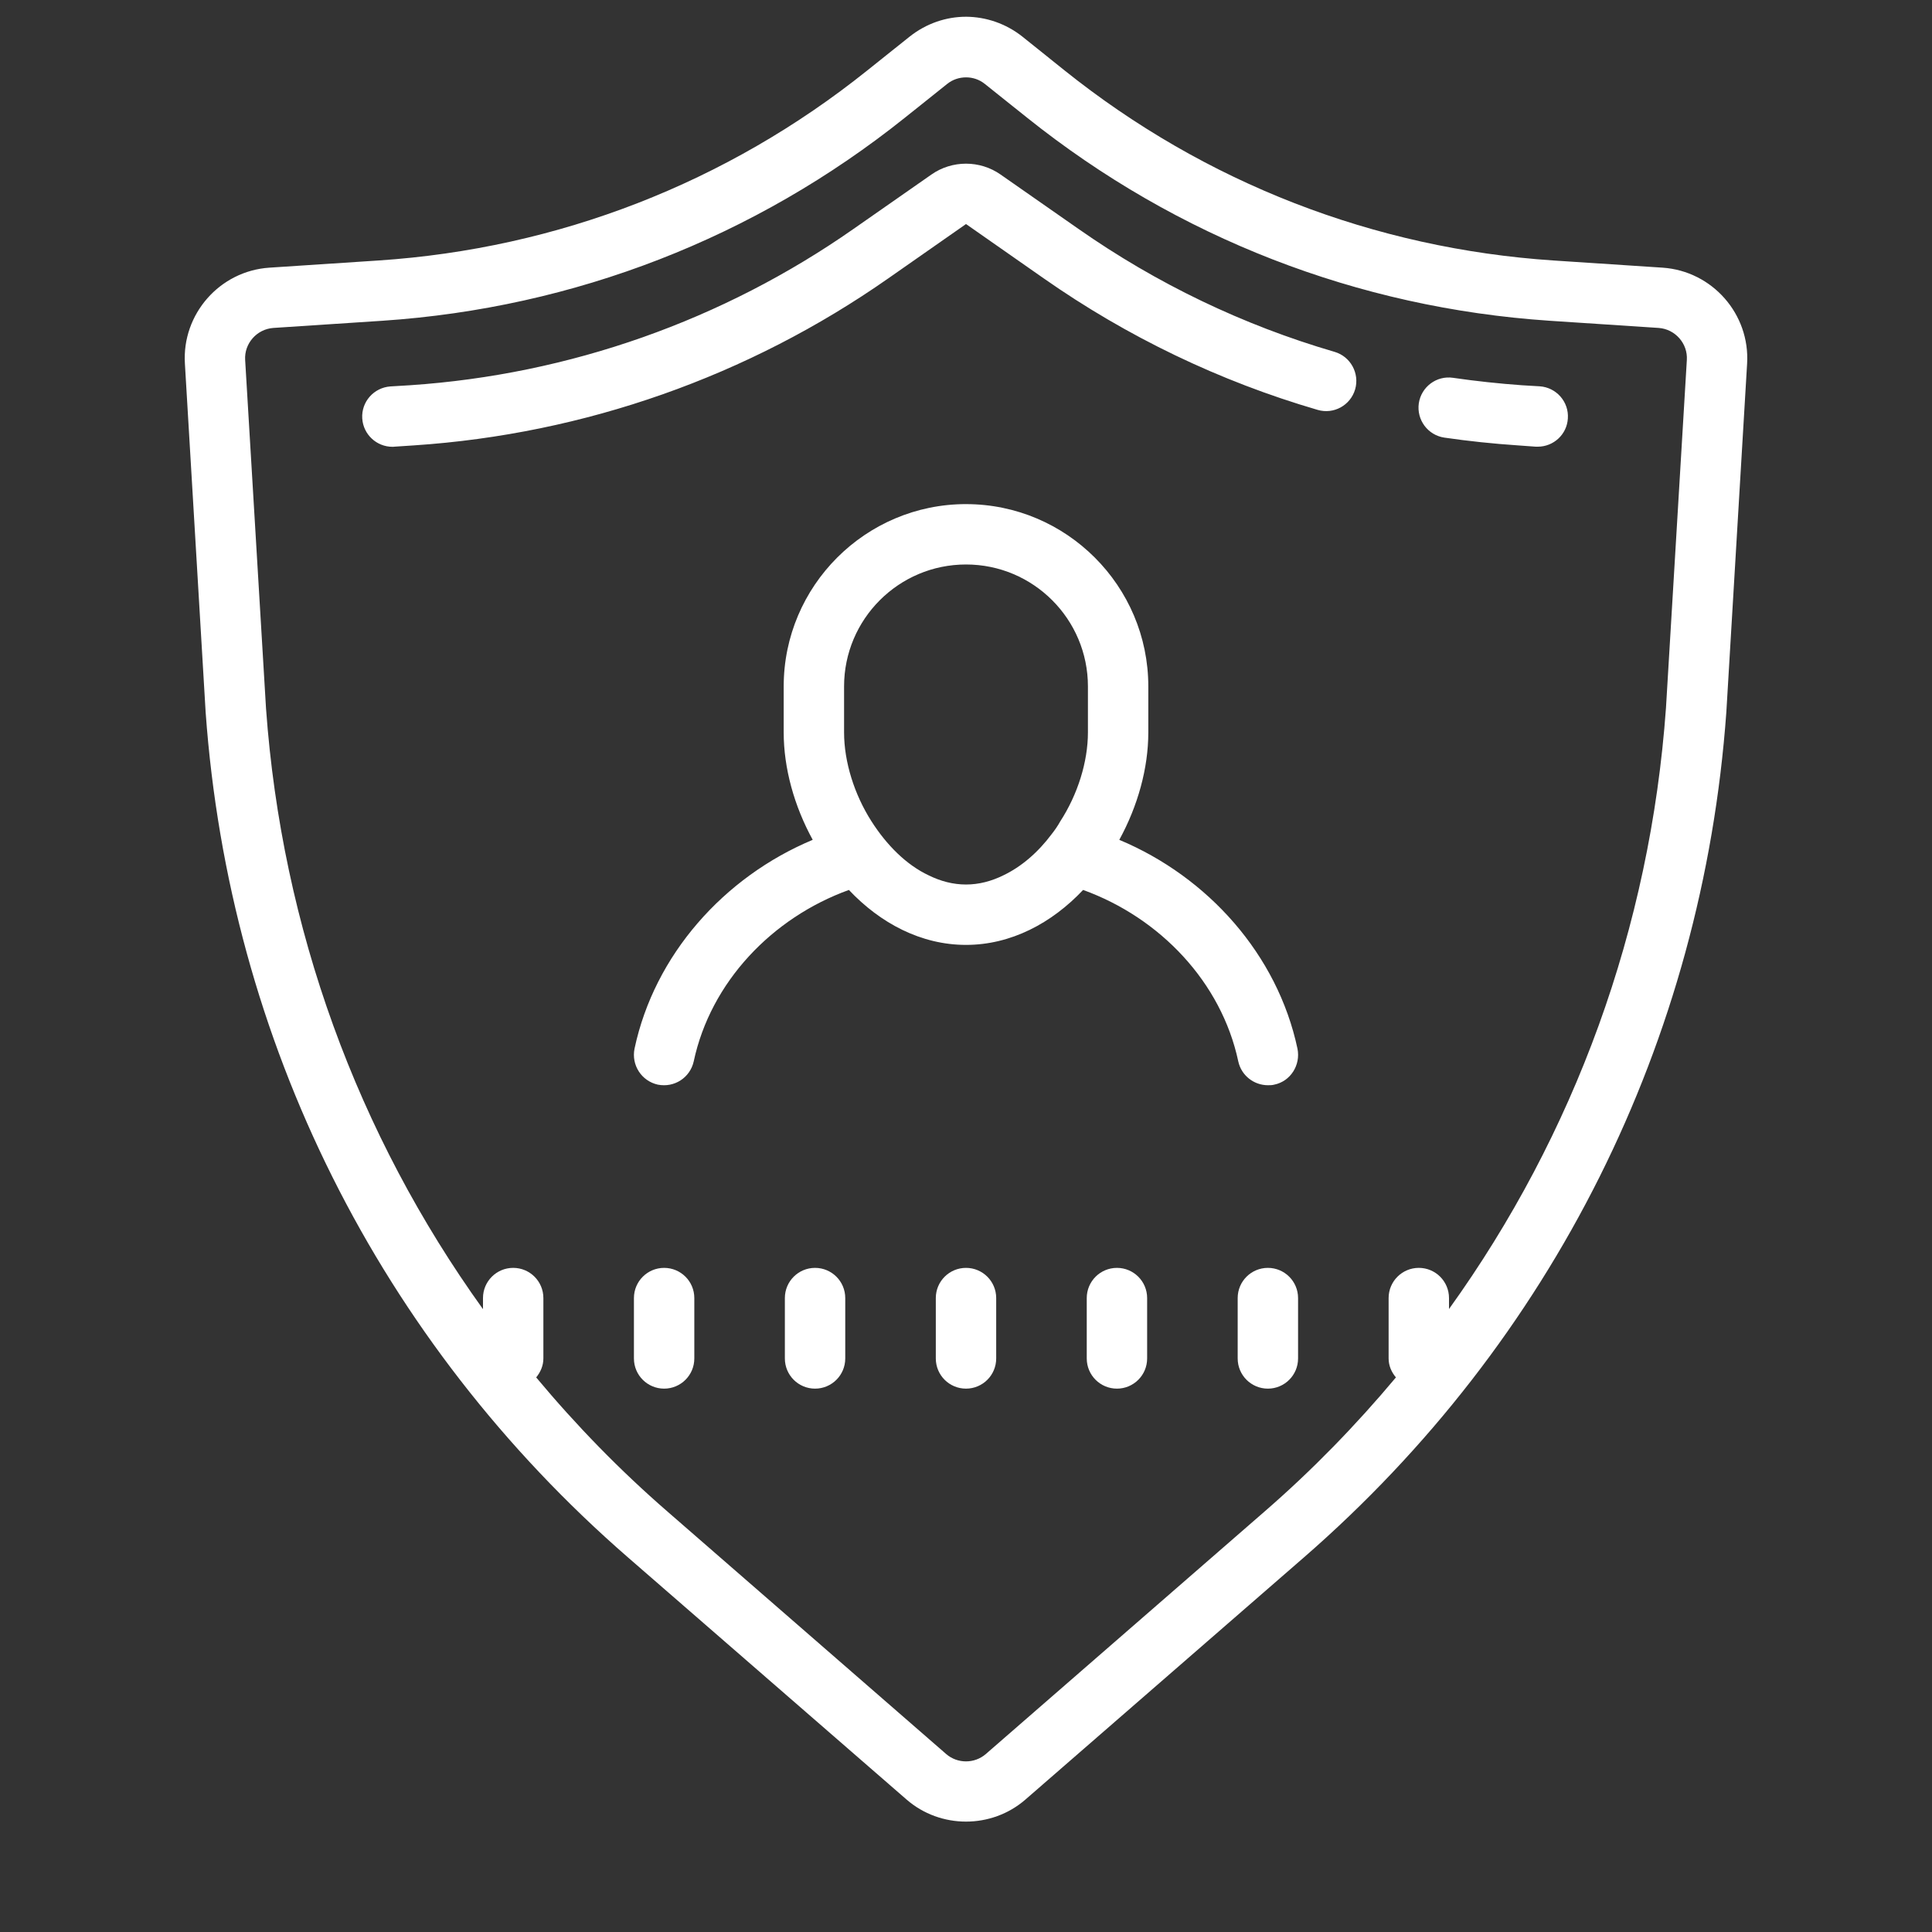 <svg xmlns="http://www.w3.org/2000/svg" x="0px" y="0px"
width="20" height="20"
viewBox="0 0 172 172"
style=" fill:#000000;"><rect x="0" y="0" width="172" height="172" fill="#333333" stroke="none"/><g fill="none" fill-rule="nonzero" stroke="none" stroke-width="1" stroke-linecap="butt" stroke-linejoin="miter" stroke-miterlimit="10" stroke-dasharray="" stroke-dashoffset="0" font-family="none" font-weight="none" font-size="none" text-anchor="none" style="mix-blend-mode: normal"><path d="M0,172v-172h172v172z" fill="none"></path><g fill="#ffffff"><path d="M86,1.491c-1.774,0 -3.548,0.598 -5.039,1.785l-3.758,3.002c-12.493,10.005 -27.536,15.852 -43.504,16.912l-9.721,0.64c-4.42,0.294 -7.79,4.136 -7.517,8.545l1.848,31.053c2.11,29.258 15.464,55.976 37.604,75.229l24.796,21.552c1.512,1.312 3.401,1.963 5.291,1.963c1.89,0 3.779,-0.651 5.291,-1.963l24.786,-21.552c22.14,-19.253 35.504,-45.971 37.614,-75.26l1.848,-31.011c0.273,-4.42 -3.097,-8.251 -7.517,-8.556l-9.721,-0.64c-15.957,-1.06 -31.011,-6.908 -43.504,-16.902l-3.758,-3.013c-1.491,-1.186 -3.265,-1.774 -5.039,-1.785zM86,6.887c0.598,0 1.186,0.189 1.68,0.588l3.758,3.002c13.364,10.687 29.437,16.933 46.506,18.078l9.721,0.64c1.47,0.105 2.604,1.386 2.509,2.855l-1.858,30.98c-1.407,19.589 -8.136,37.961 -19.316,53.509v-0.976c0,-1.491 -1.207,-2.688 -2.688,-2.688c-1.48,0 -2.688,1.197 -2.688,2.688v5.375c0,0.651 0.262,1.228 0.651,1.69c-3.559,4.252 -7.454,8.262 -11.716,11.957l-24.796,21.573c-1.008,0.871 -2.52,0.871 -3.527,0l-24.796,-21.573c-4.262,-3.695 -8.157,-7.706 -11.705,-11.957c0.378,-0.462 0.64,-1.039 0.64,-1.69v-5.375c0,-1.491 -1.207,-2.688 -2.688,-2.688c-1.48,0 -2.688,1.197 -2.688,2.688v0.987c-11.18,-15.548 -17.91,-33.919 -19.316,-53.477l-1.858,-31.022c-0.094,-1.47 1.039,-2.75 2.509,-2.855l9.721,-0.64c17.07,-1.144 33.142,-7.391 46.506,-18.078l3.758,-3.002c0.493,-0.399 1.092,-0.588 1.68,-0.588zM86,14.571c-1.081,0 -2.163,0.325 -3.076,0.966l-6.918,4.829c-11.653,8.157 -25.311,12.976 -39.504,13.931l-1.743,0.105c-1.48,0.105 -2.604,1.375 -2.509,2.855c0.094,1.428 1.281,2.52 2.688,2.52c0.052,0 0.115,0 0.178,-0.011l1.743,-0.115c15.17,-1.008 29.772,-6.152 42.234,-14.876l6.908,-4.829l6.908,4.829c7.454,5.218 15.663,9.165 24.397,11.716c1.428,0.42 2.918,-0.399 3.338,-1.827c0.409,-1.417 -0.399,-2.918 -1.827,-3.338c-8.167,-2.383 -15.852,-6.078 -22.823,-10.96l-6.918,-4.829c-0.913,-0.64 -1.995,-0.966 -3.076,-0.966zM129.367,33.636c-1.47,-0.22 -2.834,0.798 -3.055,2.268c-0.21,1.47 0.798,2.834 2.268,3.055c2.163,0.315 4.367,0.546 6.561,0.693l1.585,0.115c0.063,0 0.115,0 0.178,0c1.407,0 2.593,-1.092 2.677,-2.509c0.105,-1.48 -1.018,-2.761 -2.499,-2.866l-1.585,-0.094c-2.047,-0.147 -4.105,-0.367 -6.131,-0.661zM86,44.879c-8.944,0 -16.23,7.286 -16.23,16.23v4.094c0,3.191 0.934,6.551 2.583,9.564c-7.905,3.307 -14.088,10.236 -15.863,18.592c-0.294,1.459 0.619,2.876 2.068,3.202c1.48,0.294 2.876,-0.619 3.202,-2.068c1.501,-7.044 6.96,-12.787 13.815,-15.264c2.792,2.96 6.425,4.892 10.425,4.892c4,0 7.632,-1.932 10.425,-4.892c6.855,2.478 12.314,8.22 13.815,15.264c0.273,1.26 1.396,2.121 2.635,2.121c0.189,0 0.378,0 0.567,-0.052c1.449,-0.294 2.362,-1.743 2.068,-3.202c-1.774,-8.356 -7.958,-15.285 -15.863,-18.592c1.648,-3.013 2.583,-6.372 2.583,-9.564v-4.094c0,-8.944 -7.286,-16.23 -16.23,-16.23zM86,50.254c5.994,0 10.855,4.871 10.855,10.855v4.094c0,2.625 -0.913,5.532 -2.467,7.926c-0.22,0.399 -0.483,0.777 -0.756,1.123c-1.207,1.617 -2.688,2.908 -4.325,3.685c-1.05,0.514 -2.152,0.808 -3.307,0.808c-1.155,0 -2.257,-0.294 -3.307,-0.808c-2.016,-0.945 -3.758,-2.708 -5.102,-4.808c-1.533,-2.394 -2.446,-5.302 -2.446,-7.926v-4.094c0,-5.984 4.861,-10.855 10.855,-10.855zM59.125,112.875c-1.48,0 -2.688,1.197 -2.688,2.688v5.375c0,1.491 1.207,2.688 2.688,2.688c1.48,0 2.688,-1.197 2.688,-2.688v-5.375c0,-1.491 -1.207,-2.688 -2.688,-2.688zM72.562,112.875c-1.48,0 -2.688,1.197 -2.688,2.688v5.375c0,1.491 1.207,2.688 2.688,2.688c1.48,0 2.688,-1.197 2.688,-2.688v-5.375c0,-1.491 -1.207,-2.688 -2.688,-2.688zM86,112.875c-1.48,0 -2.688,1.197 -2.688,2.688v5.375c0,1.491 1.207,2.688 2.688,2.688c1.48,0 2.688,-1.197 2.688,-2.688v-5.375c0,-1.491 -1.207,-2.688 -2.688,-2.688zM99.438,112.875c-1.48,0 -2.688,1.197 -2.688,2.688v5.375c0,1.491 1.207,2.688 2.688,2.688c1.48,0 2.688,-1.197 2.688,-2.688v-5.375c0,-1.491 -1.207,-2.688 -2.688,-2.688zM112.875,112.875c-1.48,0 -2.688,1.197 -2.688,2.688v5.375c0,1.491 1.207,2.688 2.688,2.688c1.48,0 2.688,-1.197 2.688,-2.688v-5.375c0,-1.491 -1.207,-2.688 -2.688,-2.688z"></path></g></g></svg>